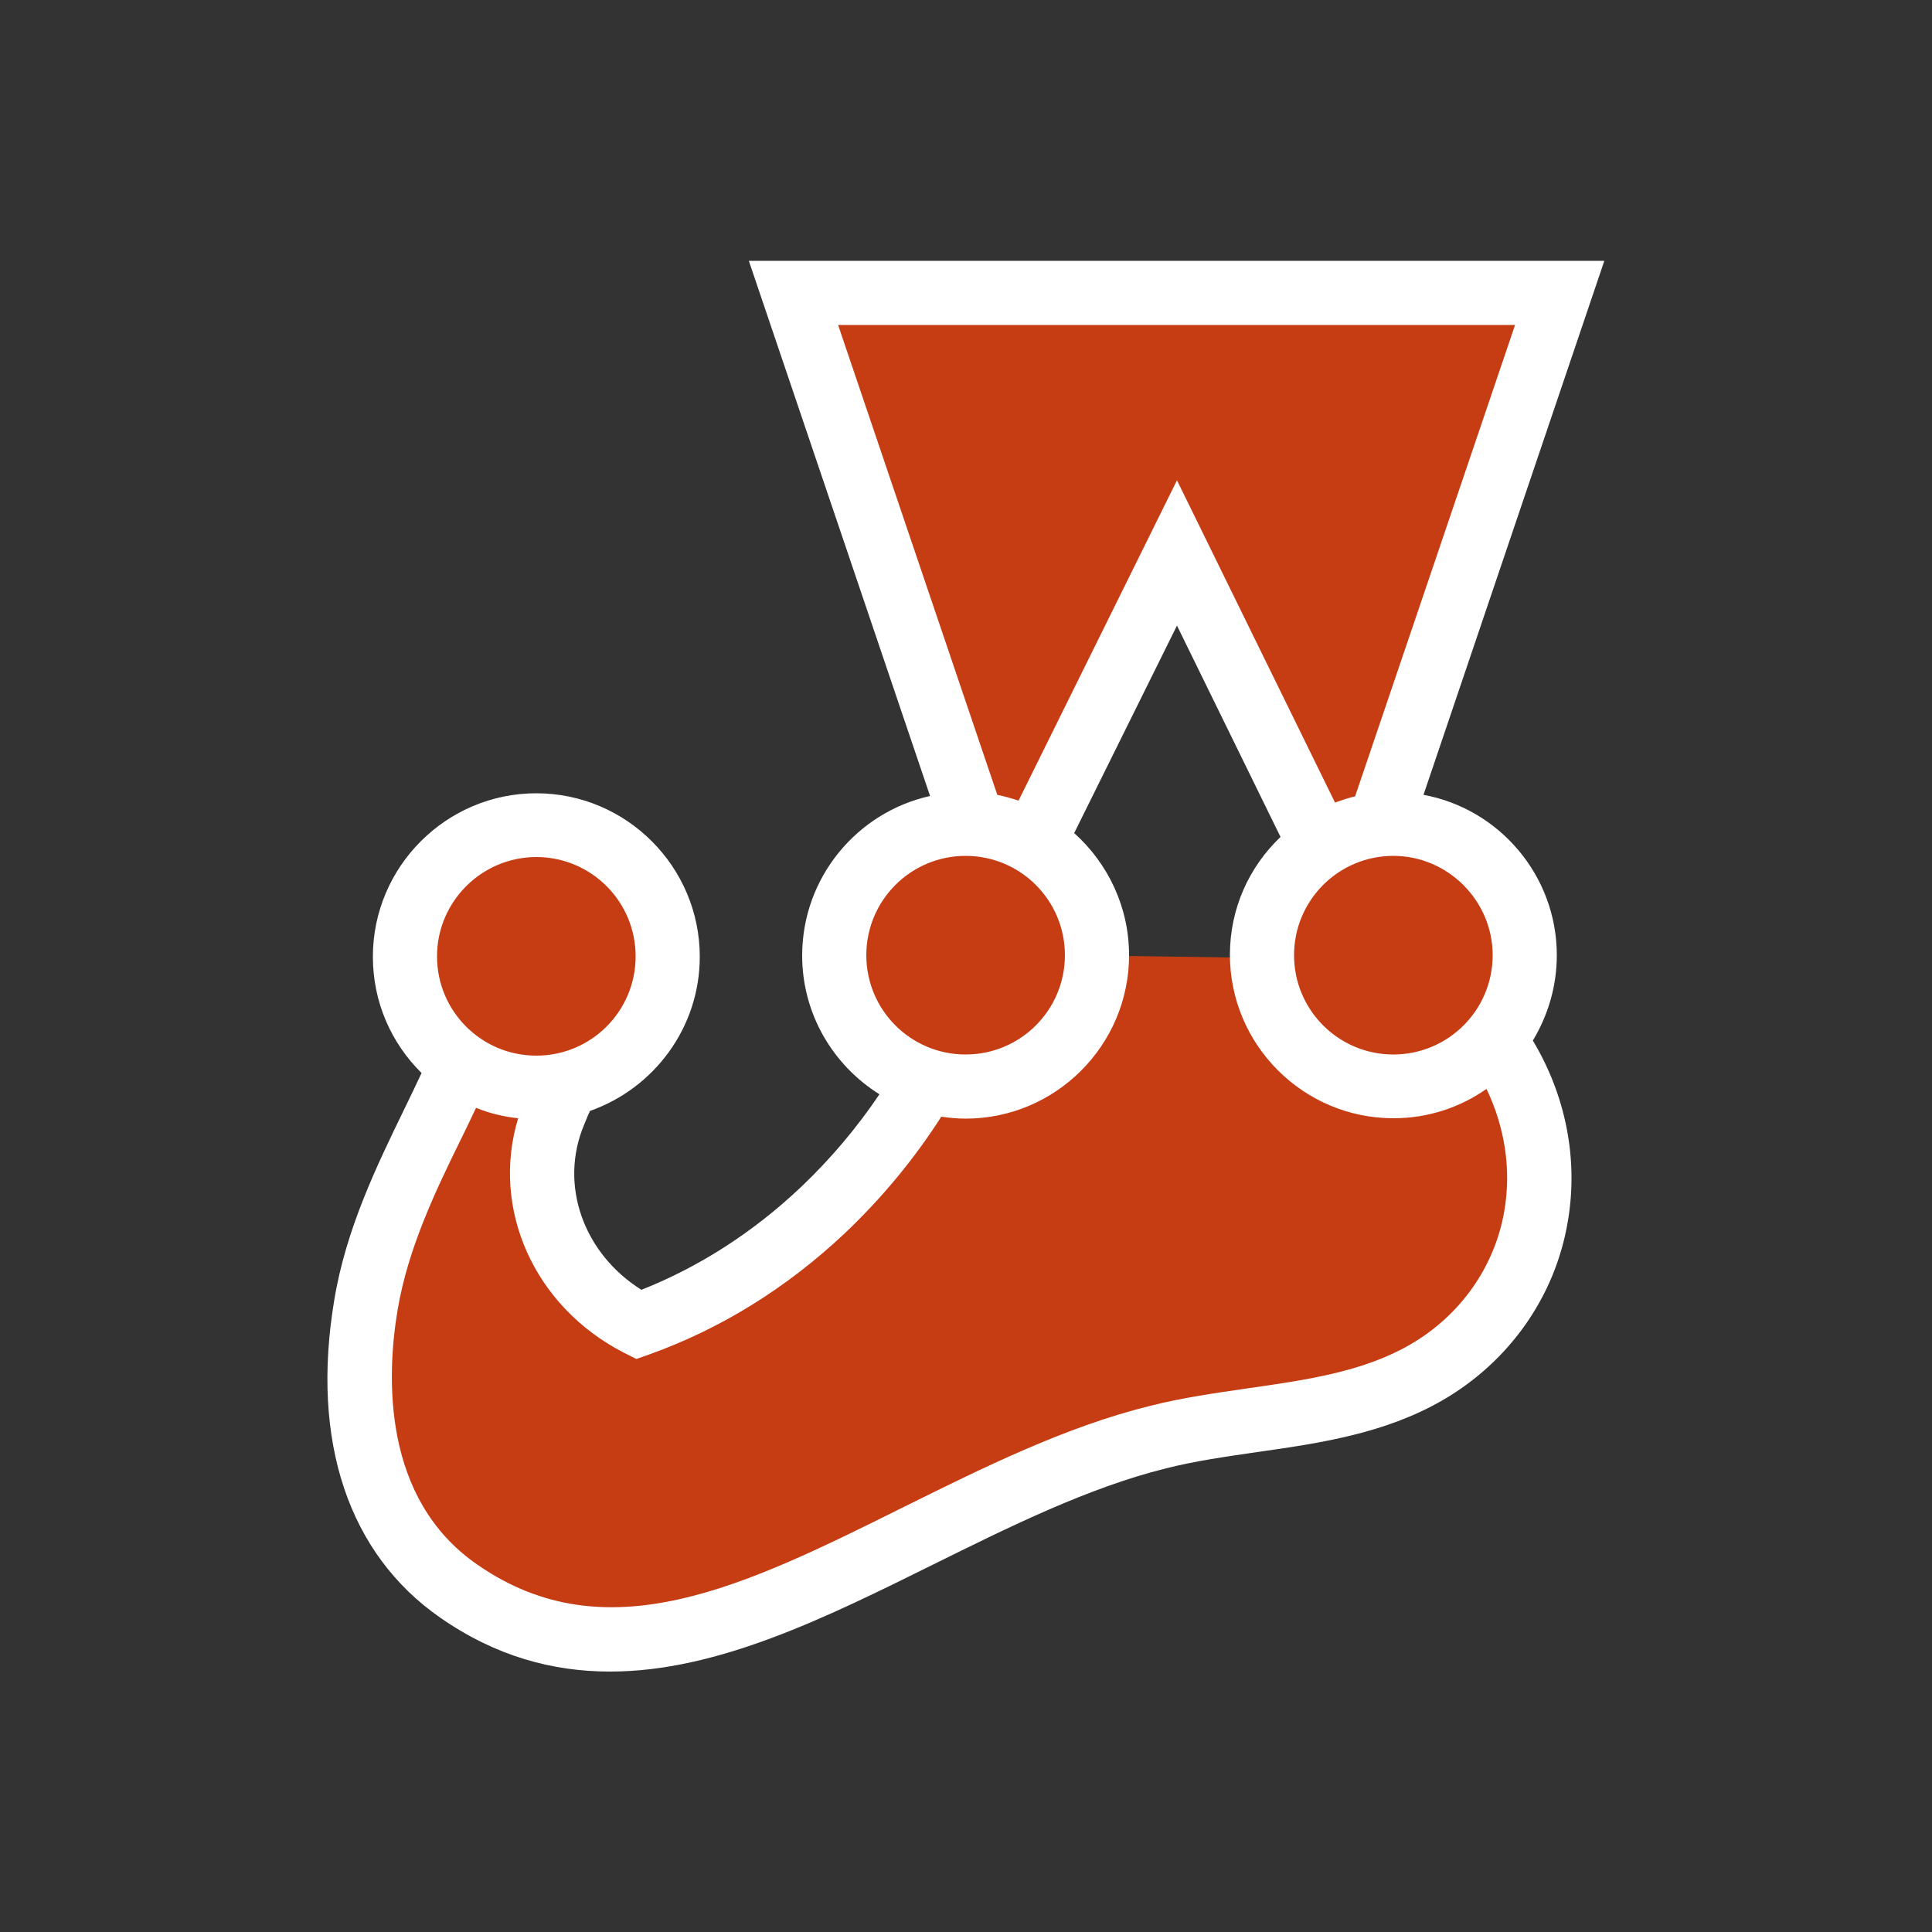 <?xml version="1.0" encoding="utf-8"?>
<!-- Generator: Adobe Illustrator 19.0.0, SVG Export Plug-In . SVG Version: 6.00 Build 0)  -->
<svg version="1.1" id="Layer_1" xmlns="http://www.w3.org/2000/svg" xmlns:xlink="http://www.w3.org/1999/xlink" x="0px" y="0px"
	 viewBox="0 0 500 500" style="enable-background:new 0 0 500 500;" xml:space="preserve">
<rect x="0" y="0" width="500" height="500" fill="#333333" stroke="none"/>
<style type="text/css">
	.st0{fill:#C63D14;}
	.st1{fill:#FFFFFF;}
</style>
<g id="XMLID_1_">
	<path id="XMLID_2_" class="st0" d="M394.6,247.2c0-18.8-15.2-34-34-34c-1.2,0-2.4,0.1-3.6,0.2l46.7-137.6H205.4L252,213.3
		c-0.7,0-1.4-0.1-2.1-0.1c-18.8,0-34,15.2-34,34c0,15.2,9.9,28,23.7,32.4c-7.2,12.6-16.4,23.9-26.7,33.6
		c-14.1,13.3-30.2,23.3-47.6,29.6c-20.7-10.7-30.5-34.4-21.7-55.1c1-2.3,2-4.7,3-7.1c15-3.5,26.2-17,26.2-33.1c0-18.8-15.2-34-34-34
		c-18.8,0-34,15.2-34,34c0,11.5,5.7,21.7,14.5,27.8c-8.4,19.1-20.8,39.2-24.6,62.4c-4.6,27.8,0,57.4,24.1,74.1
		c56.1,38.9,116.9-24.1,181.1-39.9c23.3-5.7,48.8-4.8,69.3-16.7c15.4-8.9,25.5-23.7,28.4-40.3c2.8-16.4-1.3-32.7-10.8-45.9
		C391.6,263.1,394.6,255.5,394.6,247.2z M283.9,247.3l0-0.1c0-12.3-6.6-23.1-16.4-29.1l37.1-75l37.2,75.8
		c-9.1,6.1-15.1,16.5-15.1,28.3c0,0.2,0,0.5,0,0.7L283.9,247.3z"/>
	<path id="XMLID_5_" class="st1" d="M402.9,247.2c0-20.6-14.9-37.9-34.5-41.5l46.8-138.2H193.8L240.7,206
		c-18.9,4.2-33.1,21.1-33.1,41.3c0,15.1,8,28.4,20,35.9c-5.8,8.6-12.6,16.7-20.4,24.1c-12.4,11.7-26.3,20.6-41.2,26.5
		c-15-9.4-21.4-27.2-14.8-42.8l0.5-1.2c0.3-0.8,0.6-1.5,1-2.3c16.5-5.8,28.4-21.5,28.4-39.9c0-23.3-19-42.3-42.3-42.3
		c-23.3,0-42.3,19-42.3,42.3c0,11.8,4.8,22.4,12.6,30.1c-1.4,3-2.9,6.1-4.4,9.2c-7.1,14.6-15.2,31.2-18.2,49.6
		c-6.1,36.5,3.7,65.7,27.5,82.2c14.4,10,29.1,13.9,43.9,13.9c27.8,0,55.9-14,83.4-27.6c19.8-9.8,40.3-20,60.5-25
		c7.5-1.9,15.3-3,23.5-4.2c16.3-2.3,33.1-4.8,48-13.4c17.3-10,29.1-26.8,32.4-46c2.9-16.5-0.6-33.1-9-47.1
		C400.6,262.8,402.9,255.3,402.9,247.2z M386.3,247.2c0,14.2-11.5,25.7-25.7,25.7c-14.2,0-25.7-11.5-25.7-25.7s11.5-25.7,25.7-25.7
		C374.7,221.5,386.3,233.1,386.3,247.2z M392.1,84.1l-41.4,122c-1.8,0.4-3.5,1-5.2,1.6l-40.9-83.4l-41,82.9
		c-1.8-0.6-3.6-1.1-5.5-1.5L216.9,84.1H392.1z M249.9,221.5c14.2,0,25.7,11.5,25.7,25.7s-11.5,25.7-25.7,25.7
		c-14.2,0-25.7-11.5-25.7-25.7S235.7,221.5,249.9,221.5z M138.8,221.8c14.2,0,25.7,11.5,25.7,25.7c0,14.2-11.5,25.7-25.7,25.7
		c-14.2,0-25.7-11.5-25.7-25.7C113.1,233.3,124.7,221.8,138.8,221.8z M389.3,313.5c-2.5,14.4-11.4,27-24.4,34.5
		c-12.1,7-26.6,9.1-42,11.3c-8.2,1.2-16.8,2.4-25.1,4.5c-22,5.4-43.3,16-63.9,26.2c-41.2,20.5-76.9,38.2-110.4,14.9
		c-24.6-17-23.5-48.6-20.6-65.9c2.7-16,9.8-30.8,16.8-45c1.2-2.5,2.4-4.9,3.5-7.3c3.4,1.4,7.1,2.3,10.9,2.7
		c-7.1,23.3,4,48.7,27.4,60.7l3.2,1.6l3.4-1.2c18.4-6.6,35.4-17.1,50.5-31.3c9.7-9.2,18.1-19.4,25-30.2c2.1,0.3,4.2,0.5,6.3,0.5
		c23.3,0,42.3-19,42.3-42.3c0-12.5-5.5-23.8-14.2-31.6l26.6-53.7l26.8,54.7c-8.1,7.7-13.1,18.5-13.1,30.5c0,23.3,19,42.3,42.3,42.3
		c9,0,17.3-2.8,24.1-7.6C389.4,291.6,391.2,302.6,389.3,313.5z"/>
</g>
</svg>
